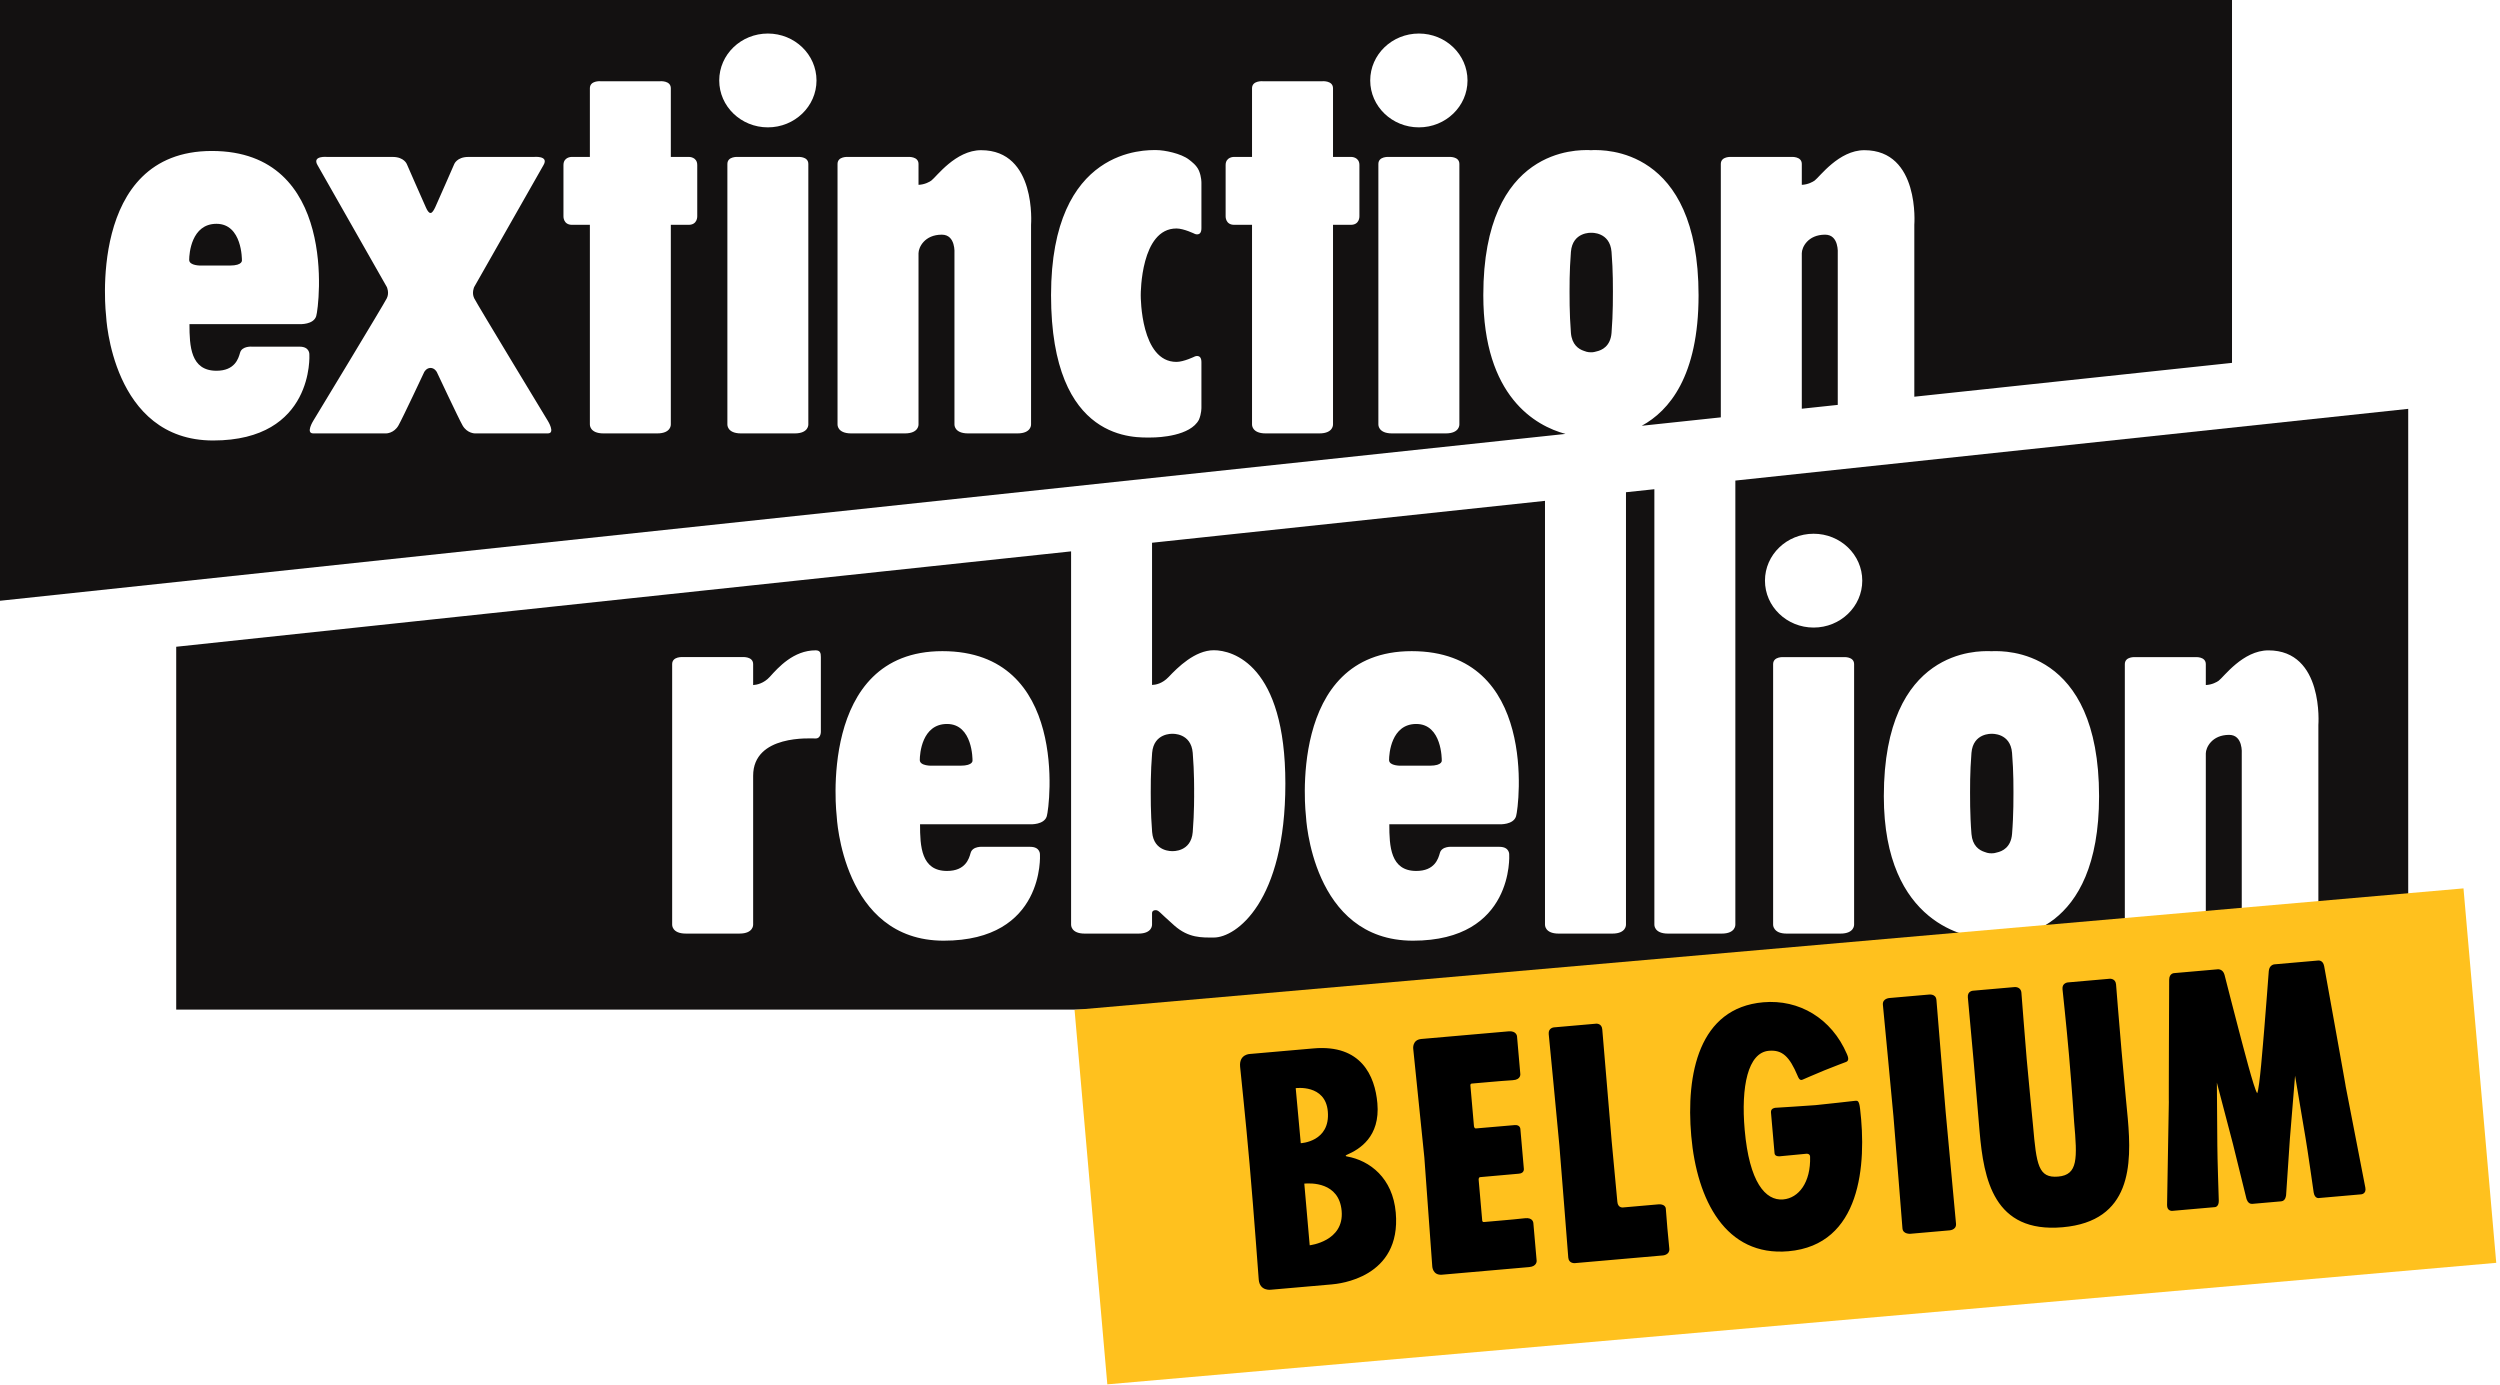 <?xml version="1.0" encoding="UTF-8"?>
<svg width="572px" height="317px" viewBox="0 0 572 317" version="1.1" xmlns="http://www.w3.org/2000/svg" xmlns:xlink="http://www.w3.org/1999/xlink">
    <!-- Generator: Sketch 56 (81588) - https://sketch.com -->
    <title>Group</title>
    <desc>Created with Sketch.</desc>
    <g id="Page-1" stroke="none" stroke-width="1" fill="none" fill-rule="evenodd">
        <g id="Custom-Preset" transform="translate(-48, -49)">
            <g id="Group" transform="translate(48, 49)">
                <g id="extinction-rebellion" fill="#131111">
                    <g id="Group-2">
                        <g id="Group-729">
                            <path d="M551,231 L551,93.545 L397.048,109.953 L397.048,211.549 C397.048,211.549 397.171,213.607 393.917,213.607 L387.782,213.607 L381.65,213.607 C378.396,213.607 378.519,211.549 378.519,211.549 L378.519,165.885 L378.519,111.932 L372.024,112.622 L372.024,211.549 C372.024,211.549 372.146,213.607 368.893,213.607 L362.761,213.607 L356.621,213.607 C353.372,213.607 353.494,211.549 353.494,211.549 L353.494,165.885 L353.494,114.594 L263.587,124.181 L263.587,156.715 C264.378,156.696 265.919,156.435 267.382,154.895 C269.45,152.709 273.399,148.773 277.732,148.773 C282.057,148.773 294.091,152.117 294.091,179.28 C294.091,206.444 282.78,214.507 277.732,214.507 C274.961,214.507 271.976,214.655 268.707,211.779 C264.975,208.509 265.125,208.131 264.156,208.268 C263.947,208.303 263.587,208.482 263.587,208.883 L263.587,211.549 C263.587,211.549 263.709,213.607 260.464,213.607 L254.328,213.607 L248.189,213.607 C244.943,213.607 245.065,211.549 245.065,211.549 L245.065,165.885 L245.065,126.153 L40.317,147.978 L40.317,231 L551,231 Z M187.813,167.359 C187.813,167.359 187.872,168.964 186.615,168.964 C185.528,168.964 172.324,168.017 172.32,177.495 L172.32,211.549 C172.32,211.549 172.438,213.603 169.189,213.603 L163.057,213.603 L156.917,213.603 C153.672,213.603 153.79,211.549 153.79,211.549 L153.79,167.663 L153.79,165.885 L153.79,151.957 C153.79,150.156 156.194,150.343 156.194,150.343 L163.057,150.343 L169.912,150.343 C169.912,150.343 172.32,150.156 172.32,151.957 L172.32,156.743 C173.122,156.688 174.751,156.388 176.143,154.849 C178.072,152.709 181.559,148.796 186.615,148.796 C187.651,148.796 187.813,149.392 187.813,150.336 L187.813,167.359 Z M239.503,186.755 C238.898,188.75 235.775,188.594 235.775,188.594 L210.505,188.594 C210.505,193.641 210.762,199.273 216.68,199.273 C220.891,199.273 221.709,196.486 222.069,195.181 C222.508,193.521 224.887,193.754 224.887,193.754 L235.716,193.754 C238.06,193.754 237.941,195.532 237.941,195.532 C237.941,195.532 239.143,215.228 215.921,215.228 C192.699,215.228 191.438,186.755 191.438,186.755 C191.438,186.755 186.868,148.983 215.617,148.983 C244.619,148.983 240.179,184.545 239.503,186.755 L239.503,186.755 Z M346.876,186.755 C346.267,188.75 343.144,188.594 343.144,188.594 L317.874,188.594 C317.874,193.641 318.131,199.273 324.046,199.273 C328.256,199.273 329.074,196.486 329.438,195.181 C329.873,193.521 332.253,193.754 332.253,193.754 L343.081,193.754 C345.429,193.754 345.307,195.532 345.307,195.532 C345.307,195.532 346.509,215.228 323.287,215.228 C300.069,215.228 298.803,186.755 298.803,186.755 C298.803,186.755 294.233,148.983 322.99,148.983 C351.984,148.983 347.544,184.545 346.876,186.755 L346.876,186.755 Z M405.69,151.965 C405.69,150.156 408.094,150.351 408.094,150.351 L414.957,150.351 L421.812,150.351 C421.812,150.351 424.22,150.156 424.22,151.965 L424.22,211.549 C424.22,211.549 424.338,213.607 421.089,213.607 L414.957,213.607 L408.817,213.607 C405.572,213.607 405.69,211.549 405.69,211.549 L405.69,165.885 L405.69,151.965 Z M426.086,132.857 C426.086,138.78 421.101,143.586 414.957,143.586 C408.814,143.586 403.824,138.78 403.824,132.857 C403.824,126.925 408.814,122.12 414.957,122.12 C421.101,122.12 426.086,126.925 426.086,132.857 L426.086,132.857 Z M480.267,182.18 L480.267,182.184 C480.267,213.802 460.662,214.64 457.27,214.64 C456.859,214.64 456.309,214.659 455.708,214.659 C455.06,214.659 454.384,214.612 453.977,214.612 C450.585,214.612 431.02,211.748 431.02,182.184 L431.02,182.18 L431.02,182.164 C431.027,148.153 452.87,148.979 455.127,148.979 C455.281,148.979 455.463,148.991 455.641,149.003 C455.823,148.991 456.005,148.979 456.155,148.979 C458.42,148.979 480.255,148.153 480.267,182.164 L480.267,182.18 L480.267,182.18 Z M530.443,165.885 L530.443,211.549 C530.443,211.549 530.565,213.607 527.311,213.607 L521.172,213.607 L516.044,213.607 C512.791,213.607 512.913,211.549 512.913,211.549 L512.913,172.409 C512.913,172.409 513.249,168.138 510.027,168.138 C506.066,168.138 504.698,171.057 504.69,172.374 L504.69,211.549 C504.69,211.549 504.813,213.607 501.563,213.607 L495.432,213.607 L489.292,213.607 C486.042,213.607 486.161,211.549 486.161,211.549 L486.161,165.885 L486.161,151.965 C486.161,150.156 488.569,150.351 488.569,150.351 L495.432,150.351 L502.287,150.351 C502.287,150.351 504.69,150.156 504.69,151.965 L504.69,156.735 C506.125,156.68 507.256,156.026 507.628,155.753 C508.782,154.903 513.162,148.804 519.009,148.804 C531.759,148.804 530.443,165.885 530.443,165.885 L530.443,165.885 Z M460.678,181.318 C460.678,180.991 460.725,176.689 460.357,172.257 C459.982,167.651 455.716,167.896 455.716,167.896 C455.716,167.896 451.45,167.651 451.071,172.257 C450.703,176.689 450.751,180.991 450.751,181.318 C450.751,181.638 450.703,186.385 451.071,190.816 C451.288,193.482 452.806,194.522 454.052,194.92 C454.902,195.286 455.641,195.239 455.641,195.239 C455.641,195.239 456.187,195.274 456.871,195.052 C458.167,194.779 460.108,193.86 460.357,190.816 C460.725,186.385 460.678,181.638 460.678,181.318 L460.678,181.318 Z M329.873,173.914 C329.873,173.914 329.968,165.644 324.046,165.644 C318.297,165.644 317.819,172.487 317.819,173.89 C317.819,175.289 320.582,175.192 320.582,175.192 L327.082,175.192 C330.209,175.192 329.873,173.914 329.873,173.914 L329.873,173.914 Z M222.508,173.914 C222.508,173.914 222.602,165.644 216.68,165.644 C210.924,165.644 210.446,172.487 210.446,173.89 C210.446,175.289 213.217,175.192 213.217,175.192 L219.713,175.192 C222.836,175.192 222.508,173.914 222.508,173.914 L222.508,173.914 Z M263.29,181.318 C263.29,181.638 263.243,185.944 263.607,190.375 C263.986,194.99 268.252,194.733 268.252,194.733 C268.252,194.733 272.518,194.99 272.897,190.375 C273.261,185.944 273.221,181.638 273.213,181.318 C273.221,180.991 273.261,176.689 272.897,172.257 C272.518,167.651 268.252,167.896 268.252,167.896 C268.252,167.896 263.986,167.651 263.607,172.257 C263.243,176.689 263.29,180.991 263.29,181.318 L263.29,181.318 Z" id="Fill-722"></path>
                            <path d="M510.683,83.025 L510.683,0 L0,0 L0,137.455 L358.186,99.28 C351.363,97.452 339.38,90.769 339.38,67.556 L339.38,67.544 L339.38,67.529 C339.384,33.513 361.226,34.339 363.492,34.339 C363.642,34.339 363.824,34.355 364.009,34.367 C364.183,34.355 364.365,34.339 364.519,34.339 C366.777,34.339 388.619,33.513 388.631,67.529 L388.631,67.544 L388.631,67.556 C388.631,86.088 381.894,94.007 375.632,97.417 L393.723,95.492 L393.723,51.441 L393.723,37.519 C393.723,35.715 396.13,35.906 396.13,35.906 L402.986,35.906 L409.849,35.906 C409.849,35.906 412.252,35.715 412.252,37.519 L412.252,42.29 C413.679,42.239 414.814,41.584 415.19,41.312 C416.344,40.458 420.724,34.363 426.563,34.363 C439.321,34.363 437.996,51.441 437.996,51.441 L437.996,90.769 L510.683,83.025 Z M315.371,37.519 C315.371,35.715 317.779,35.906 317.779,35.906 L324.642,35.906 L331.497,35.906 C331.497,35.906 333.905,35.715 333.905,37.519 L333.905,97.113 C333.905,97.113 334.023,99.163 330.774,99.163 L324.642,99.163 L318.506,99.163 C315.261,99.163 315.371,97.113 315.371,97.113 L315.371,51.441 L315.371,37.519 Z M166.425,37.519 C166.425,35.715 168.832,35.906 168.832,35.906 L175.687,35.906 L182.546,35.906 C182.546,35.906 184.946,35.715 184.946,37.519 L184.946,97.113 C184.946,97.113 185.069,99.163 181.823,99.163 L175.687,99.163 L169.548,99.163 C166.302,99.163 166.425,97.113 166.425,97.113 L166.425,51.441 L166.425,37.519 Z M72.35,72.319 C71.742,74.314 68.618,74.162 68.618,74.162 L43.349,74.162 C43.349,79.197 43.606,84.829 49.528,84.829 C53.73,84.829 54.548,82.042 54.916,80.737 C55.347,79.081 57.727,79.318 57.727,79.318 L68.555,79.318 C70.903,79.318 70.781,81.099 70.781,81.099 C70.781,81.099 71.983,100.785 48.761,100.785 C25.543,100.785 24.278,72.319 24.278,72.319 C24.278,72.319 19.707,34.542 48.464,34.542 C77.458,34.542 73.026,70.101 72.35,72.319 L72.35,72.319 Z M125.337,99.163 L108.658,99.163 C108.658,99.163 106.879,99.163 105.839,97.347 C104.894,95.679 99.945,85.129 99.945,85.129 C99.945,85.129 99.463,84.182 98.506,84.182 C97.537,84.182 97.059,85.129 97.059,85.129 C97.059,85.129 92.117,95.679 91.164,97.347 C90.129,99.163 88.35,99.163 88.35,99.163 L71.674,99.163 C69.868,99.163 71.674,96.279 71.674,96.279 C71.674,96.279 87.919,69.474 88.512,68.226 C89.121,66.983 88.512,65.678 88.512,65.678 C88.512,65.678 73.896,39.94 72.631,37.746 C71.37,35.555 74.865,35.906 74.865,35.906 L89.836,35.906 C92.489,35.906 93.09,37.566 93.09,37.566 C93.09,37.566 96.822,46.109 97.423,47.411 C98.071,48.904 98.506,48.716 98.506,48.716 C98.506,48.716 98.889,48.904 99.585,47.411 C100.186,46.109 103.918,37.566 103.918,37.566 C103.918,37.566 104.519,35.906 107.164,35.906 L122.143,35.906 C122.143,35.906 125.634,35.555 124.369,37.746 C123.104,39.94 108.488,65.678 108.488,65.678 C108.488,65.678 107.887,66.983 108.488,68.226 C109.089,69.474 125.337,96.279 125.337,96.279 C125.337,96.279 127.14,99.163 125.337,99.163 L125.337,99.163 Z M159.53,49.476 C159.53,49.476 159.625,51.441 157.553,51.441 L153.485,51.441 L153.485,97.113 C153.485,97.113 153.608,99.163 150.362,99.163 L144.222,99.163 L138.087,99.163 C134.841,99.163 134.964,97.113 134.964,97.113 L134.964,51.441 L130.892,51.441 C128.824,51.441 128.919,49.476 128.919,49.476 L128.919,37.761 C128.919,35.906 130.749,35.906 130.749,35.906 L134.964,35.906 L134.964,20.2 C134.964,18.399 137.363,18.586 137.363,18.586 L144.222,18.586 L151.078,18.586 C151.078,18.586 153.485,18.399 153.485,20.2 L153.485,35.906 L157.695,35.906 C157.695,35.906 159.53,35.906 159.53,37.761 L159.53,49.476 Z M186.816,18.411 C186.816,24.335 181.831,29.14 175.687,29.14 C169.54,29.14 164.559,24.335 164.559,18.411 C164.559,12.479 169.54,7.674 175.687,7.674 C181.831,7.674 186.816,12.479 186.816,18.411 L186.816,18.411 Z M235.905,51.441 L235.905,97.113 C235.905,97.113 236.027,99.163 232.778,99.163 L226.646,99.163 L221.507,99.163 C218.261,99.163 218.38,97.113 218.38,97.113 L218.38,57.965 C218.38,57.965 218.716,53.693 215.49,53.693 C211.528,53.693 210.164,56.612 210.157,57.934 L210.157,97.113 C210.157,97.113 210.279,99.163 207.025,99.163 L200.898,99.163 L194.758,99.163 C191.505,99.163 191.627,97.113 191.627,97.113 L191.627,51.441 L191.627,37.519 C191.627,35.715 194.035,35.906 194.035,35.906 L200.898,35.906 L207.749,35.906 C207.749,35.906 210.157,35.715 210.157,37.519 L210.157,42.29 C211.588,42.239 212.73,41.584 213.09,41.312 C214.244,40.458 218.629,34.363 224.476,34.363 C237.233,34.363 235.905,51.441 235.905,51.441 L235.905,51.441 Z M274.885,93.239 C274.885,93.239 274.92,94.615 274.312,96.038 C272.363,99.744 265.274,100.099 263.46,100.099 C260.072,100.099 240.495,101.564 240.479,67.548 L240.479,67.529 C240.495,33.513 262.325,34.339 264.59,34.339 C266.409,34.339 270.236,35.107 272.046,36.522 C272.62,36.974 273.782,37.804 274.312,39.039 C274.92,40.466 274.885,41.838 274.885,41.838 L274.885,52.216 C274.885,54.173 273.387,53.522 273.387,53.522 C273.387,53.522 270.856,52.275 269.172,52.275 C261.013,52.275 261.001,67.03 261.001,67.529 L261.001,67.544 L261.001,67.548 C261.001,68.051 261.013,82.802 269.172,82.802 C270.856,82.802 273.387,81.555 273.387,81.555 C273.387,81.555 274.885,80.904 274.885,82.865 L274.885,93.239 Z M311.034,49.476 C311.034,49.476 311.129,51.441 309.062,51.441 L304.994,51.441 L304.994,97.113 C304.994,97.113 305.112,99.163 301.867,99.163 L295.727,99.163 L289.587,99.163 C286.346,99.163 286.464,97.113 286.464,97.113 L286.464,51.441 L282.396,51.441 C280.333,51.441 280.424,49.476 280.424,49.476 L280.424,37.761 C280.424,35.906 282.254,35.906 282.254,35.906 L286.464,35.906 L286.464,20.2 C286.464,18.399 288.872,18.586 288.872,18.586 L295.727,18.586 L302.586,18.586 C302.586,18.586 304.994,18.399 304.994,20.2 L304.994,35.906 L309.204,35.906 C309.204,35.906 311.034,35.906 311.034,37.761 L311.034,49.476 Z M335.767,18.411 C335.767,24.335 330.785,29.14 324.642,29.14 C318.498,29.14 313.505,24.335 313.505,18.411 C313.505,12.479 318.498,7.674 324.642,7.674 C330.785,7.674 335.767,12.479 335.767,18.411 L335.767,18.411 Z M55.347,59.473 C55.347,59.473 55.442,51.207 49.528,51.207 C43.772,51.207 43.285,58.054 43.285,59.454 C43.285,60.853 46.057,60.759 46.057,60.759 L52.556,60.759 C55.683,60.759 55.347,59.473 55.347,59.473 L55.347,59.473 Z M359.111,66.683 C359.111,67.003 359.068,71.746 359.427,76.181 C359.653,78.843 361.171,79.883 362.412,80.285 C363.262,80.651 364.009,80.604 364.009,80.604 C364.009,80.604 364.551,80.639 365.235,80.417 C366.532,80.144 368.469,79.225 368.718,76.181 C369.082,71.746 369.034,67.003 369.034,66.683 C369.034,66.364 369.082,62.049 368.718,57.618 C368.338,53.015 364.073,53.261 364.073,53.261 C364.073,53.261 359.807,53.015 359.427,57.618 C359.068,62.049 359.111,66.364 359.111,66.683 L359.111,66.683 Z M412.252,57.934 L412.252,93.516 L420.479,92.639 L420.479,57.965 C420.479,57.965 420.811,53.693 417.589,53.693 C413.62,53.693 412.252,56.612 412.252,57.934 L412.252,57.934 Z" id="Fill-724"></path>
                        </g>
                    </g>
                </g>
                <g id="Group-3" transform="translate(408.5, 260) rotate(-5) translate(-408.5, -260) translate(249, 217)">
                    <rect id="Rectangle" fill="#FFC11E" x="0" y="-2.13162821e-14" width="319" height="86"></rect>
                    <path d="M59.19,38.84 C64.296,40.232 69.17,44.642 69.17,52.611 C69.17,67.619 54.703,67.696 53.156,67.696 L39.158,67.696 C39.158,67.696 36.6,67.842 36.6,65.138 C36.6,63.814 36.819,50.865 36.819,38.603 C36.819,27.837 36.6,17.601 36.6,16.234 C36.6,13.31 39.165,13.542 39.165,13.542 L53.697,13.542 C64.606,13.542 67.159,20.969 67.159,27.313 C67.159,35.049 62.133,37.469 59.19,38.453 C58.518,38.701 59.19,38.84 59.19,38.84 L59.19,38.84 Z M55.7,28.186 C55.7,21.897 48.847,22.247 48.847,22.247 L48.901,34.894 C48.901,34.894 55.7,35.193 55.7,28.186 Z M48.901,58.339 C48.901,58.339 56.869,58.156 56.869,51.141 C56.869,44.45 50.309,44.177 48.901,44.177 L48.901,58.339 Z M98.474,56.465 C100.446,56.403 100.322,57.791 100.322,57.791 L100.322,66.417 C100.322,66.417 100.299,67.684 98.503,67.684 L78.48,67.684 C76.322,67.684 76.417,65.613 76.417,65.613 L76.784,40.613 L76.417,15.613 C76.417,15.613 76.322,13.542 78.48,13.542 L98.503,13.542 C100.299,13.542 100.322,14.808 100.322,14.808 L100.322,23.434 C100.322,23.434 100.446,24.823 98.474,24.761 C96.857,24.711 94.547,24.713 93.099,24.713 C91.314,24.713 89.771,24.712 89.09,24.712 C88.676,24.712 88.717,25.116 88.717,25.116 L88.717,34.439 C88.717,34.439 88.714,35.021 89.115,35.021 C89.429,35.021 95.412,35.032 98.031,35.032 C99.348,35.032 99.239,36.117 99.239,36.117 L99.239,45.109 C99.239,45.109 99.348,46.193 98.031,46.193 C95.412,46.193 89.429,46.205 89.115,46.205 C88.714,46.205 88.717,46.786 88.717,46.786 L88.717,56.11 C88.717,56.11 88.676,56.514 89.09,56.514 C89.771,56.514 91.314,56.512 93.099,56.512 C94.547,56.512 96.857,56.516 98.474,56.465 L98.474,56.465 Z M130.801,57.108 C130.801,58.272 130.765,59.99 130.765,61.593 C130.765,63.716 130.801,65.68 130.801,66.308 C130.801,67.696 129.247,67.696 129.247,67.696 L108.963,67.696 C108.963,67.696 107.592,67.696 107.592,66.308 C107.592,65.612 107.8,44.999 107.8,40.613 C107.8,36.228 107.592,15.667 107.592,14.955 C107.592,13.53 108.917,13.542 108.917,13.542 L118.601,13.542 C118.601,13.542 119.893,13.53 119.893,14.955 C119.893,15.84 119.806,38.969 119.806,40.613 C119.806,42.258 119.893,53.61 119.893,54.579 C119.893,56.022 121.06,55.964 121.06,55.964 L129.309,55.964 C129.309,55.964 130.801,55.986 130.801,57.108 L130.801,57.108 Z M177.071,38.198 C177.472,51.025 174.607,69.245 157.894,69.245 C143.505,69.245 138.048,55.784 138.048,41.007 C138.048,26.772 142.344,11.996 157.121,11.996 C165.368,11.996 172.376,17.021 175.155,25.45 C175.323,25.955 175.658,26.981 174.854,27.237 C174.854,27.237 171.82,28.077 169.7,28.735 C167.58,29.394 164.546,30.416 164.546,30.416 C163.817,30.709 163.575,29.706 163.486,29.43 C162.026,24.898 160.53,23.165 157.43,23.165 C152.634,23.165 150.349,30.718 150.349,40.698 C150.349,52.689 153.639,57.331 157.74,57.331 C161.305,57.331 164.383,54.008 164.724,48.124 C164.767,47.412 164.01,47.381 164.01,47.381 L157.807,47.429 C157.807,47.429 156.689,47.449 156.689,46.645 L156.689,37.251 C156.689,36.228 157.831,36.288 157.831,36.288 C157.831,36.288 165.461,36.484 166.996,36.484 C168.531,36.484 176.061,36.288 176.061,36.288 C176.645,36.288 177.011,36.228 177.071,38.198 L177.071,38.198 Z M196.645,14.919 C196.645,15.688 196.515,36.044 196.515,40.613 C196.515,45.182 196.645,65.542 196.645,66.308 C196.645,67.843 194.869,67.696 194.869,67.696 L186.058,67.696 C186.058,67.696 184.344,67.696 184.344,66.308 C184.344,65.612 184.527,44.597 184.527,40.61 C184.527,36.622 184.344,15.721 184.344,14.955 C184.344,13.421 186.099,13.542 186.099,13.542 L194.925,13.542 C194.925,13.542 196.645,13.383 196.645,14.919 L196.645,14.919 Z M237.896,14.955 C237.896,15.645 237.822,22.898 237.822,30.196 C237.822,37.973 237.896,45.803 237.896,45.803 C237.896,56.329 236.736,69.244 220.876,69.244 C205.016,69.244 203.856,56.695 203.856,45.803 C203.856,45.803 203.905,34.582 203.905,30.196 C203.905,25.811 203.856,15.751 203.856,14.955 C203.856,13.493 205.158,13.542 205.158,13.542 L214.719,13.542 C214.719,13.542 216.157,13.53 216.157,14.955 C216.157,15.651 216.039,25.884 216.039,30.196 C216.039,34.509 216.157,45.493 216.157,45.493 C216.157,54.502 216.312,57.608 220.876,57.608 C225.44,57.608 225.595,53.881 225.595,45.493 C225.595,45.493 225.762,37.852 225.762,30.196 C225.762,22.93 225.595,15.649 225.595,14.955 C225.595,13.53 226.955,13.542 226.955,13.542 L236.541,13.542 C236.541,13.542 237.896,13.53 237.896,14.955 L237.896,14.955 Z M276.877,39.334 C276.873,39.36 274.838,51.178 274.436,53.625 C274.034,56.074 272.456,66.346 272.456,66.346 C272.456,66.346 272.28,67.696 271.22,67.696 L264.568,67.696 C263.509,67.696 263.332,66.346 263.332,66.346 C263.332,66.346 261.754,56.074 261.351,53.625 C260.958,51.232 259.005,39.878 258.915,39.353 C258.879,39.752 257.985,51.22 257.77,53.661 C257.55,56.146 256.996,66.334 256.996,66.334 C256.881,67.784 255.942,67.696 255.942,67.696 L246.183,67.696 C246.183,67.696 244.977,67.696 245.124,66.261 C245.498,62.634 247.902,39.809 247.609,42.551 C247.328,45.18 250.02,15.734 250.095,14.955 C250.241,13.419 251.421,13.542 251.421,13.542 L261.407,13.542 C261.407,13.542 262.558,13.529 262.814,14.955 C262.931,15.611 264.349,24.384 264.989,28.004 C265.628,31.622 267.236,41.49 267.894,42.583 C268.553,41.49 270.161,31.622 270.8,28.004 C271.44,24.384 272.857,15.611 272.974,14.955 C273.231,13.529 274.381,13.542 274.381,13.542 L284.368,13.542 C284.368,13.542 285.548,13.419 285.694,14.955 C285.767,15.734 288.46,45.18 288.179,42.551 C287.887,39.809 290.291,62.634 290.663,66.261 C290.81,67.696 289.605,67.696 289.605,67.696 L279.845,67.696 C279.845,67.696 278.907,67.784 278.792,66.334 C278.792,66.334 278.237,56.146 278.018,53.661 C277.799,51.178 276.879,39.359 276.877,39.334 L276.877,39.334 Z" id="BELGIUM" fill="#000000" fill-rule="nonzero"></path>
                </g>
            </g>
        </g>
    </g>
</svg>